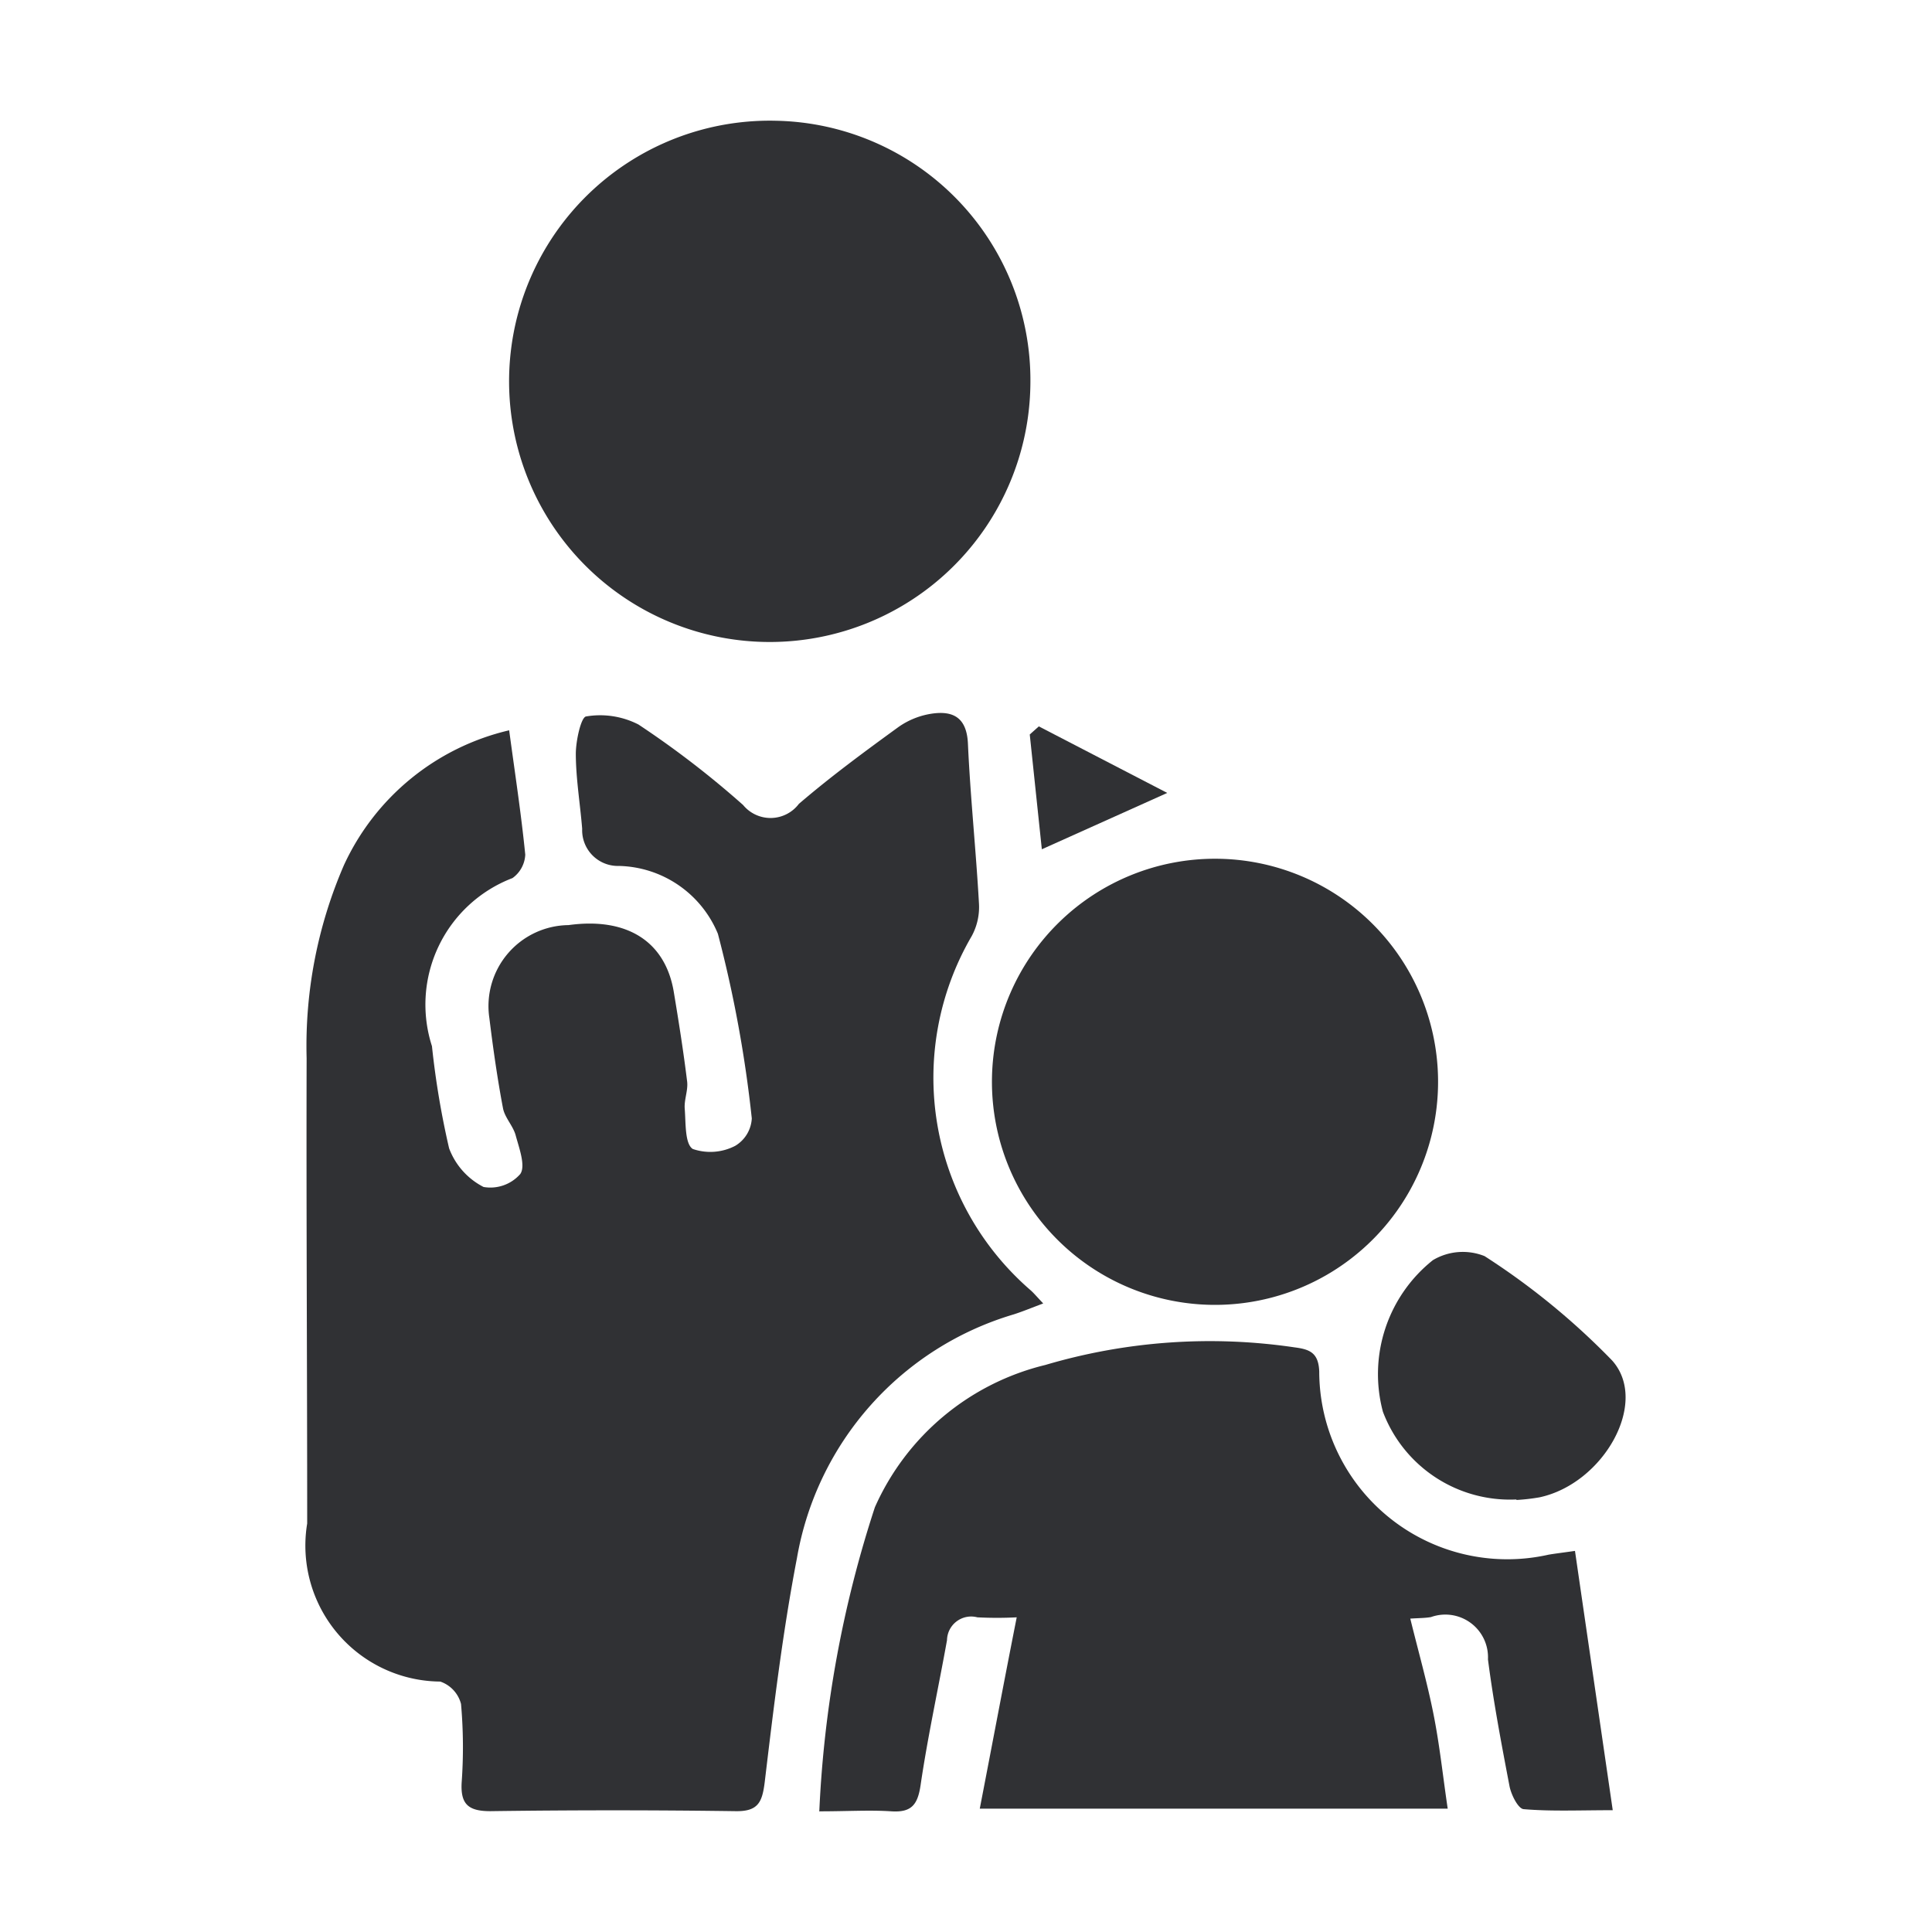 <svg id="Group_6851" data-name="Group 6851" xmlns="http://www.w3.org/2000/svg" xmlns:xlink="http://www.w3.org/1999/xlink" width="24" height="24" viewBox="0 0 24 24">
  <defs>
    <clipPath id="clip-path">
      <rect id="Rectangle_3140" data-name="Rectangle 3140" width="24" height="24" fill="none"/>
    </clipPath>
  </defs>
  <g id="Group_6850" data-name="Group 6850" clip-path="url(#clip-path)">
    <path id="Path_2280" data-name="Path 2280" d="M6.325,9.072c.073.542.15,1.042.2,1.545a.379.379,0,0,1-.159.291,1.682,1.682,0,0,0-1,2.088,10.467,10.467,0,0,0,.213,1.269.888.888,0,0,0,.428.48.494.494,0,0,0,.456-.161c.069-.1-.014-.321-.057-.48-.032-.119-.136-.22-.158-.339-.07-.37-.123-.744-.169-1.119a1.006,1.006,0,0,1,.983-1.154c.724-.1,1.2.2,1.307.824.062.372.121.745.167,1.12.013.109-.039.226-.03.337.014.174,0,.436.1.5a.671.671,0,0,0,.527-.039.422.422,0,0,0,.206-.341A15.483,15.483,0,0,0,8.918,11.6a1.363,1.363,0,0,0-1.229-.843.444.444,0,0,1-.457-.461c-.025-.311-.078-.621-.079-.931,0-.163.065-.457.128-.465a1.044,1.044,0,0,1,.65.1,11.621,11.621,0,0,1,1.3,1,.441.441,0,0,0,.693-.014c.395-.339.815-.648,1.236-.954a.969.969,0,0,1,.417-.167c.269-.039.433.054.447.374.03.662.1,1.322.137,1.983a.754.754,0,0,1-.091.408,3.49,3.49,0,0,0,.735,4.4c.038.034.071.074.154.162-.144.054-.255.1-.367.136A3.839,3.839,0,0,0,9.9,19.355c-.177.919-.289,1.85-.4,2.78-.031.251-.08.369-.363.364q-1.523-.021-3.045,0c-.271,0-.373-.083-.357-.357a6.1,6.1,0,0,0-.008-.975.4.4,0,0,0-.258-.278,1.689,1.689,0,0,1-1.653-1.964c0-1.926-.012-3.852-.007-5.779a5.644,5.644,0,0,1,.464-2.4A3.015,3.015,0,0,1,6.325,9.072" fill="#303134"/>
    <path id="Path_2281" data-name="Path 2281" d="M10.178,22.494a14.15,14.15,0,0,1,.69-3.77,3.121,3.121,0,0,1,2.118-1.768,7.2,7.2,0,0,1,3.093-.219c.185.024.3.062.309.3a2.336,2.336,0,0,0,2.848,2.276c.076-.013.152-.022.329-.047.154,1.059.306,2.1.469,3.221-.421,0-.766.016-1.107-.013-.068-.006-.154-.178-.175-.284-.1-.524-.2-1.049-.268-1.577a.53.53,0,0,0-.708-.525c-.075.013-.153.012-.257.019.1.407.209.79.287,1.18s.116.764.178,1.181H12.171c.155-.8.3-1.573.459-2.377a4.712,4.712,0,0,1-.489,0,.3.3,0,0,0-.377.284c-.108.6-.24,1.2-.328,1.8-.036.244-.113.342-.362.326-.27-.018-.542,0-.9,0" fill="#303134"/>
    <path id="Path_2282" data-name="Path 2282" d="M12.8,4.757A3.238,3.238,0,1,1,9.638,1.5,3.223,3.223,0,0,1,12.8,4.757" fill="#303134"/>
    <path id="Path_2283" data-name="Path 2283" d="M17.864,13.4a2.771,2.771,0,1,1-5.541-.025,2.771,2.771,0,0,1,5.541.025" fill="#303134"/>
    <path id="Path_2284" data-name="Path 2284" d="M18.835,18.627a1.687,1.687,0,0,1-1.656-1.09,1.81,1.81,0,0,1,.621-1.883.726.726,0,0,1,.642-.05A8.926,8.926,0,0,1,20.026,16.9c.466.519-.106,1.529-.9,1.7a2.448,2.448,0,0,1-.286.033" fill="#303134"/>
    <path id="Path_2285" data-name="Path 2285" d="M12.9,9.021l1.6.829-1.558.7-.15-1.426.112-.1" fill="#303134"/>
  </g>
</svg>
